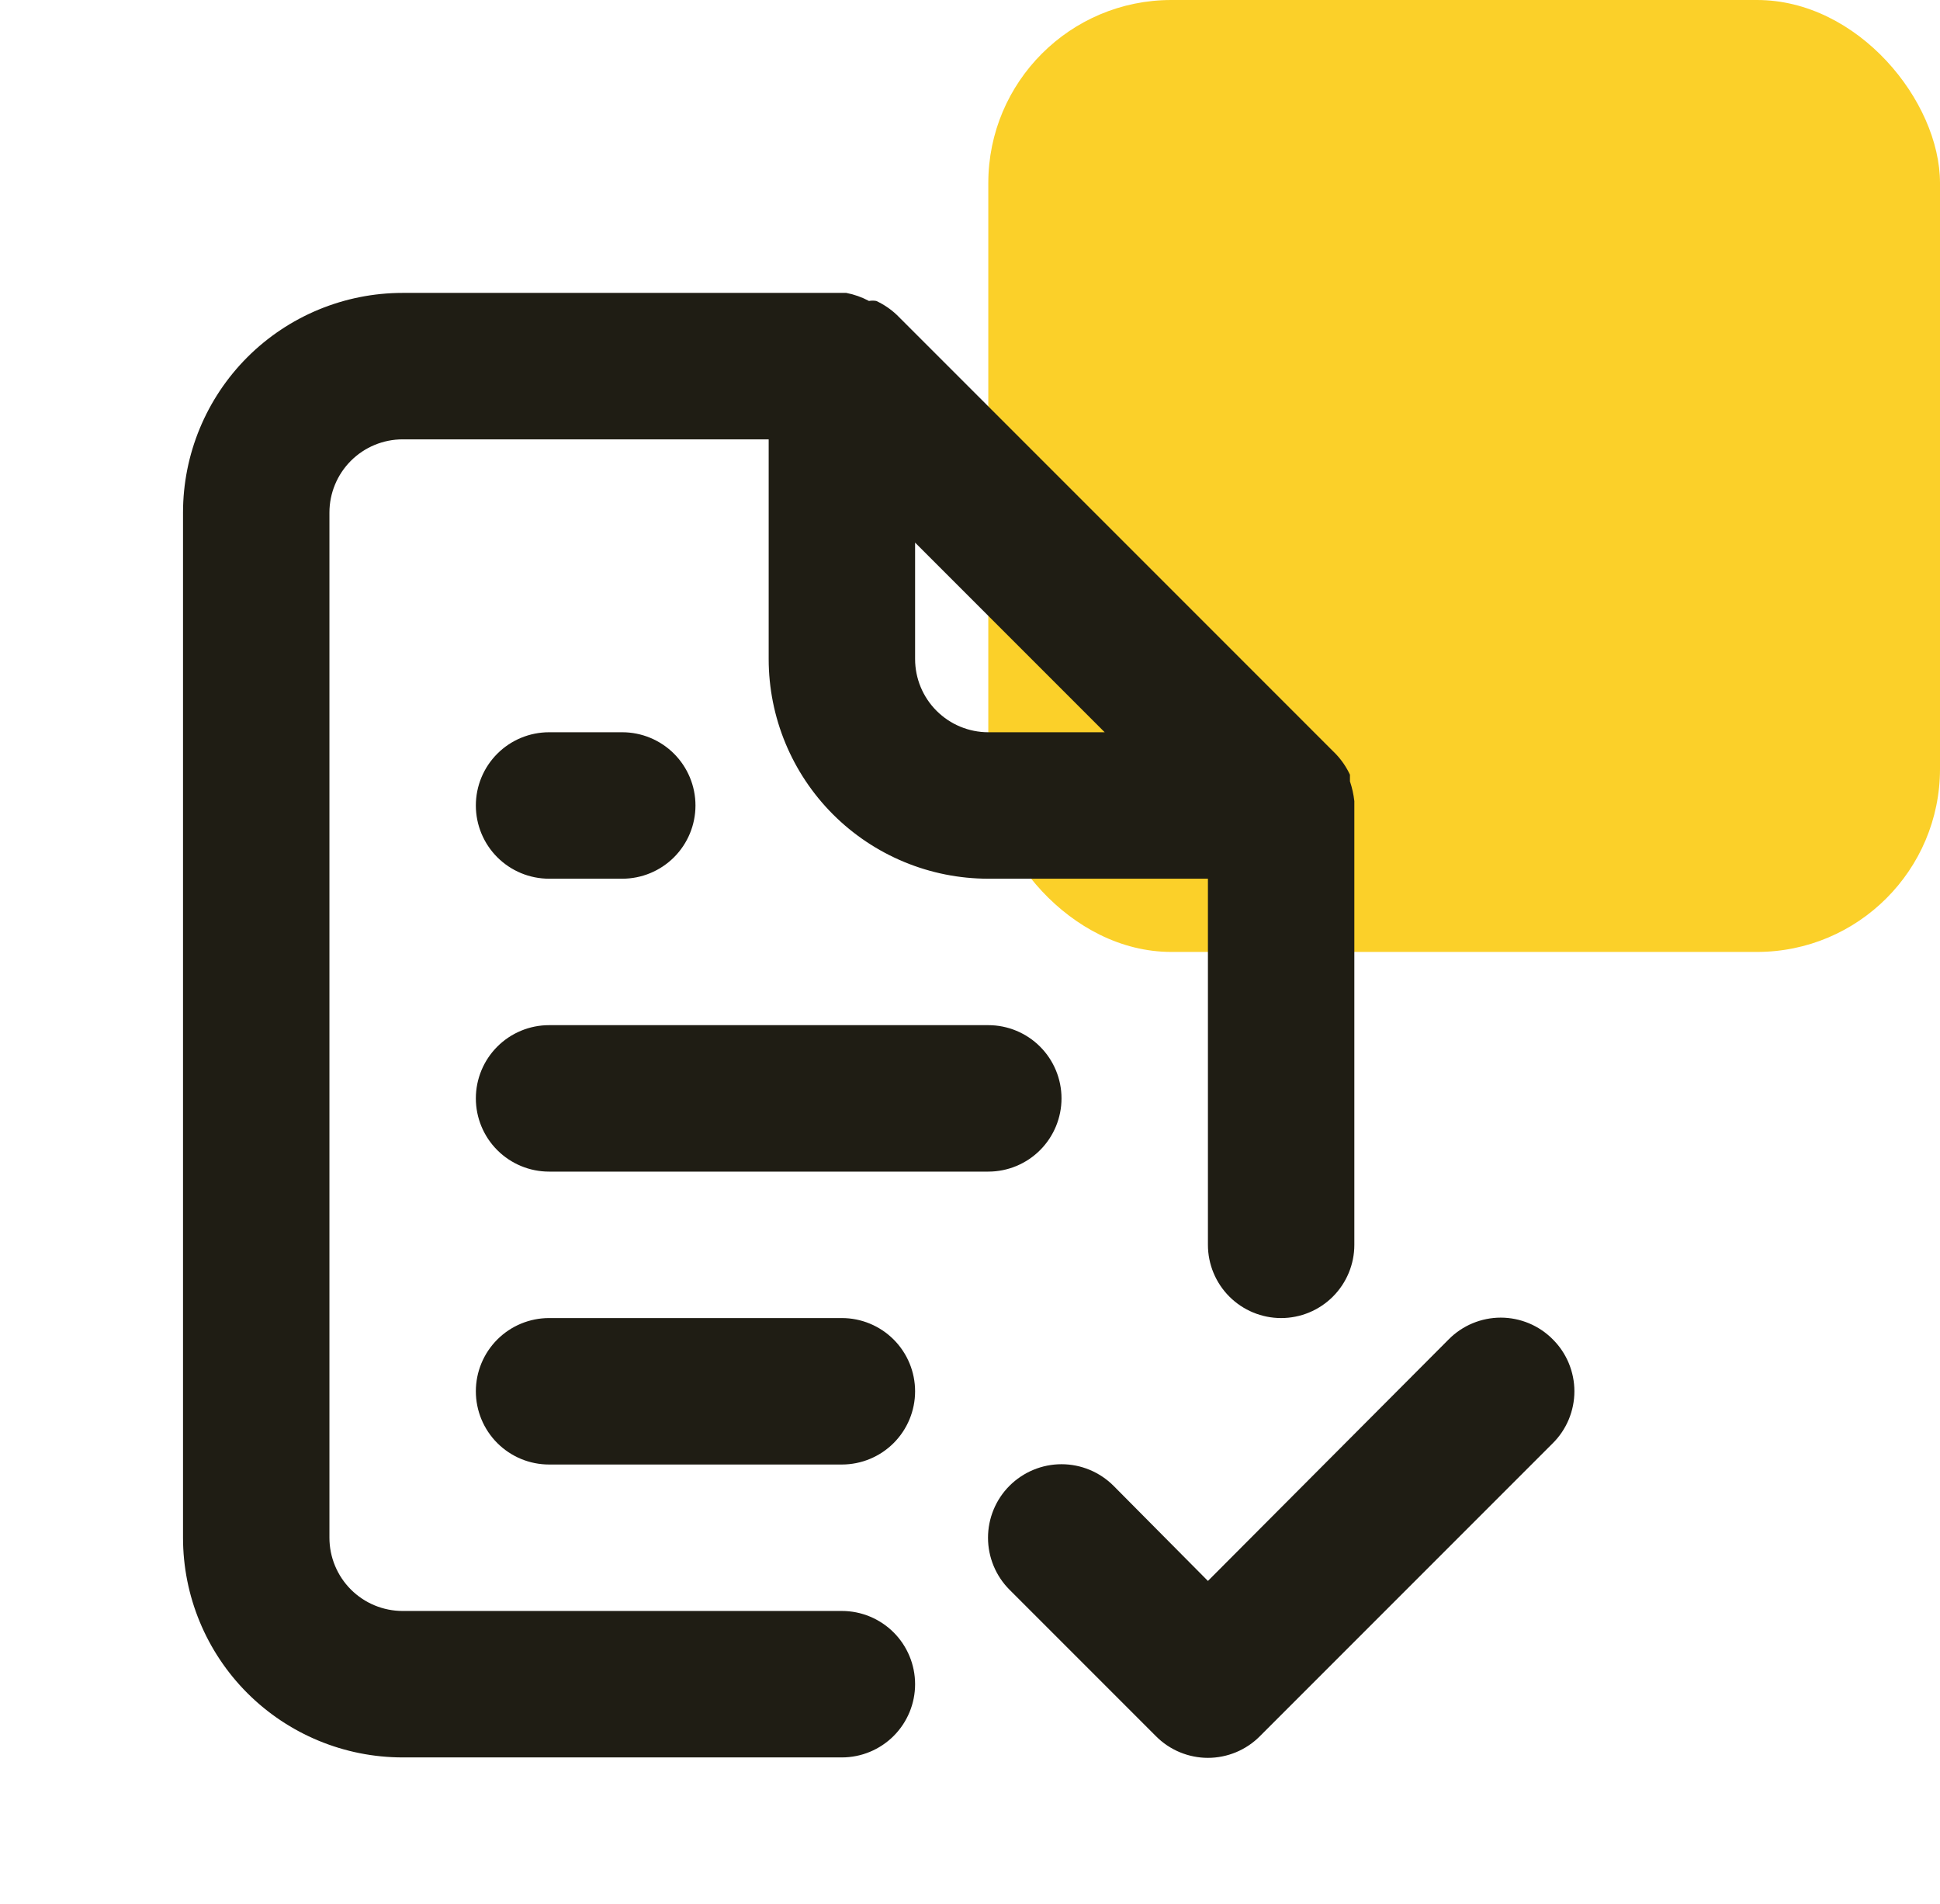 <svg width="53" height="52" viewBox="0 0 53 52" fill="none" xmlns="http://www.w3.org/2000/svg">
<rect x="27" width="26" height="26" rx="5" fill="#FBD029"/>
<path d="M23 44H11C10.47 44 9.961 43.789 9.586 43.414C9.211 43.039 9 42.53 9 42V14C9 13.47 9.211 12.961 9.586 12.586C9.961 12.211 10.47 12 11 12H21V18C21 19.591 21.632 21.117 22.757 22.243C23.883 23.368 25.409 24 27 24H33V34C33 34.53 33.211 35.039 33.586 35.414C33.961 35.789 34.47 36 35 36C35.53 36 36.039 35.789 36.414 35.414C36.789 35.039 37 34.53 37 34V22C37 22 37 22 37 21.88C36.979 21.696 36.939 21.515 36.88 21.34V21.16C36.784 20.954 36.656 20.765 36.5 20.6L24.5 8.6C24.335 8.444 24.146 8.316 23.94 8.22C23.874 8.208 23.806 8.208 23.74 8.22C23.546 8.116 23.337 8.042 23.12 8H11C9.409 8 7.883 8.632 6.757 9.757C5.632 10.883 5 12.409 5 14V42C5 43.591 5.632 45.117 6.757 46.243C7.883 47.368 9.409 48 11 48H23C23.53 48 24.039 47.789 24.414 47.414C24.789 47.039 25 46.53 25 46C25 45.47 24.789 44.961 24.414 44.586C24.039 44.211 23.53 44 23 44ZM25 14.82L30.18 20H27C26.47 20 25.961 19.789 25.586 19.414C25.211 19.039 25 18.53 25 18V14.82ZM15 32H27C27.53 32 28.039 31.789 28.414 31.414C28.789 31.039 29 30.53 29 30C29 29.47 28.789 28.961 28.414 28.586C28.039 28.211 27.53 28 27 28H15C14.47 28 13.961 28.211 13.586 28.586C13.211 28.961 13 29.47 13 30C13 30.53 13.211 31.039 13.586 31.414C13.961 31.789 14.47 32 15 32ZM23 36H15C14.47 36 13.961 36.211 13.586 36.586C13.211 36.961 13 37.47 13 38C13 38.53 13.211 39.039 13.586 39.414C13.961 39.789 14.47 40 15 40H23C23.53 40 24.039 39.789 24.414 39.414C24.789 39.039 25 38.53 25 38C25 37.47 24.789 36.961 24.414 36.586C24.039 36.211 23.53 36 23 36ZM15 24H17C17.53 24 18.039 23.789 18.414 23.414C18.789 23.039 19 22.53 19 22C19 21.47 18.789 20.961 18.414 20.586C18.039 20.211 17.53 20 17 20H15C14.47 20 13.961 20.211 13.586 20.586C13.211 20.961 13 21.47 13 22C13 22.53 13.211 23.039 13.586 23.414C13.961 23.789 14.47 24 15 24ZM42.42 36.58C42.234 36.392 42.013 36.244 41.769 36.142C41.525 36.041 41.264 35.988 41 35.988C40.736 35.988 40.475 36.041 40.231 36.142C39.987 36.244 39.766 36.392 39.58 36.58L33 43.18L30.42 40.58C30.233 40.394 30.012 40.246 29.768 40.145C29.525 40.044 29.264 39.992 29 39.992C28.736 39.992 28.475 40.044 28.232 40.145C27.988 40.246 27.767 40.394 27.58 40.58C27.393 40.767 27.246 40.988 27.145 41.231C27.044 41.475 26.992 41.736 26.992 42C26.992 42.264 27.044 42.525 27.145 42.769C27.246 43.012 27.393 43.233 27.58 43.42L31.58 47.42C31.766 47.608 31.987 47.756 32.231 47.858C32.475 47.959 32.736 48.012 33 48.012C33.264 48.012 33.525 47.959 33.769 47.858C34.013 47.756 34.234 47.608 34.42 47.42L42.42 39.42C42.608 39.234 42.756 39.013 42.858 38.769C42.959 38.525 43.012 38.264 43.012 38C43.012 37.736 42.959 37.475 42.858 37.231C42.756 36.987 42.608 36.766 42.42 36.58Z" fill="#1F1D14"/>
</svg>

